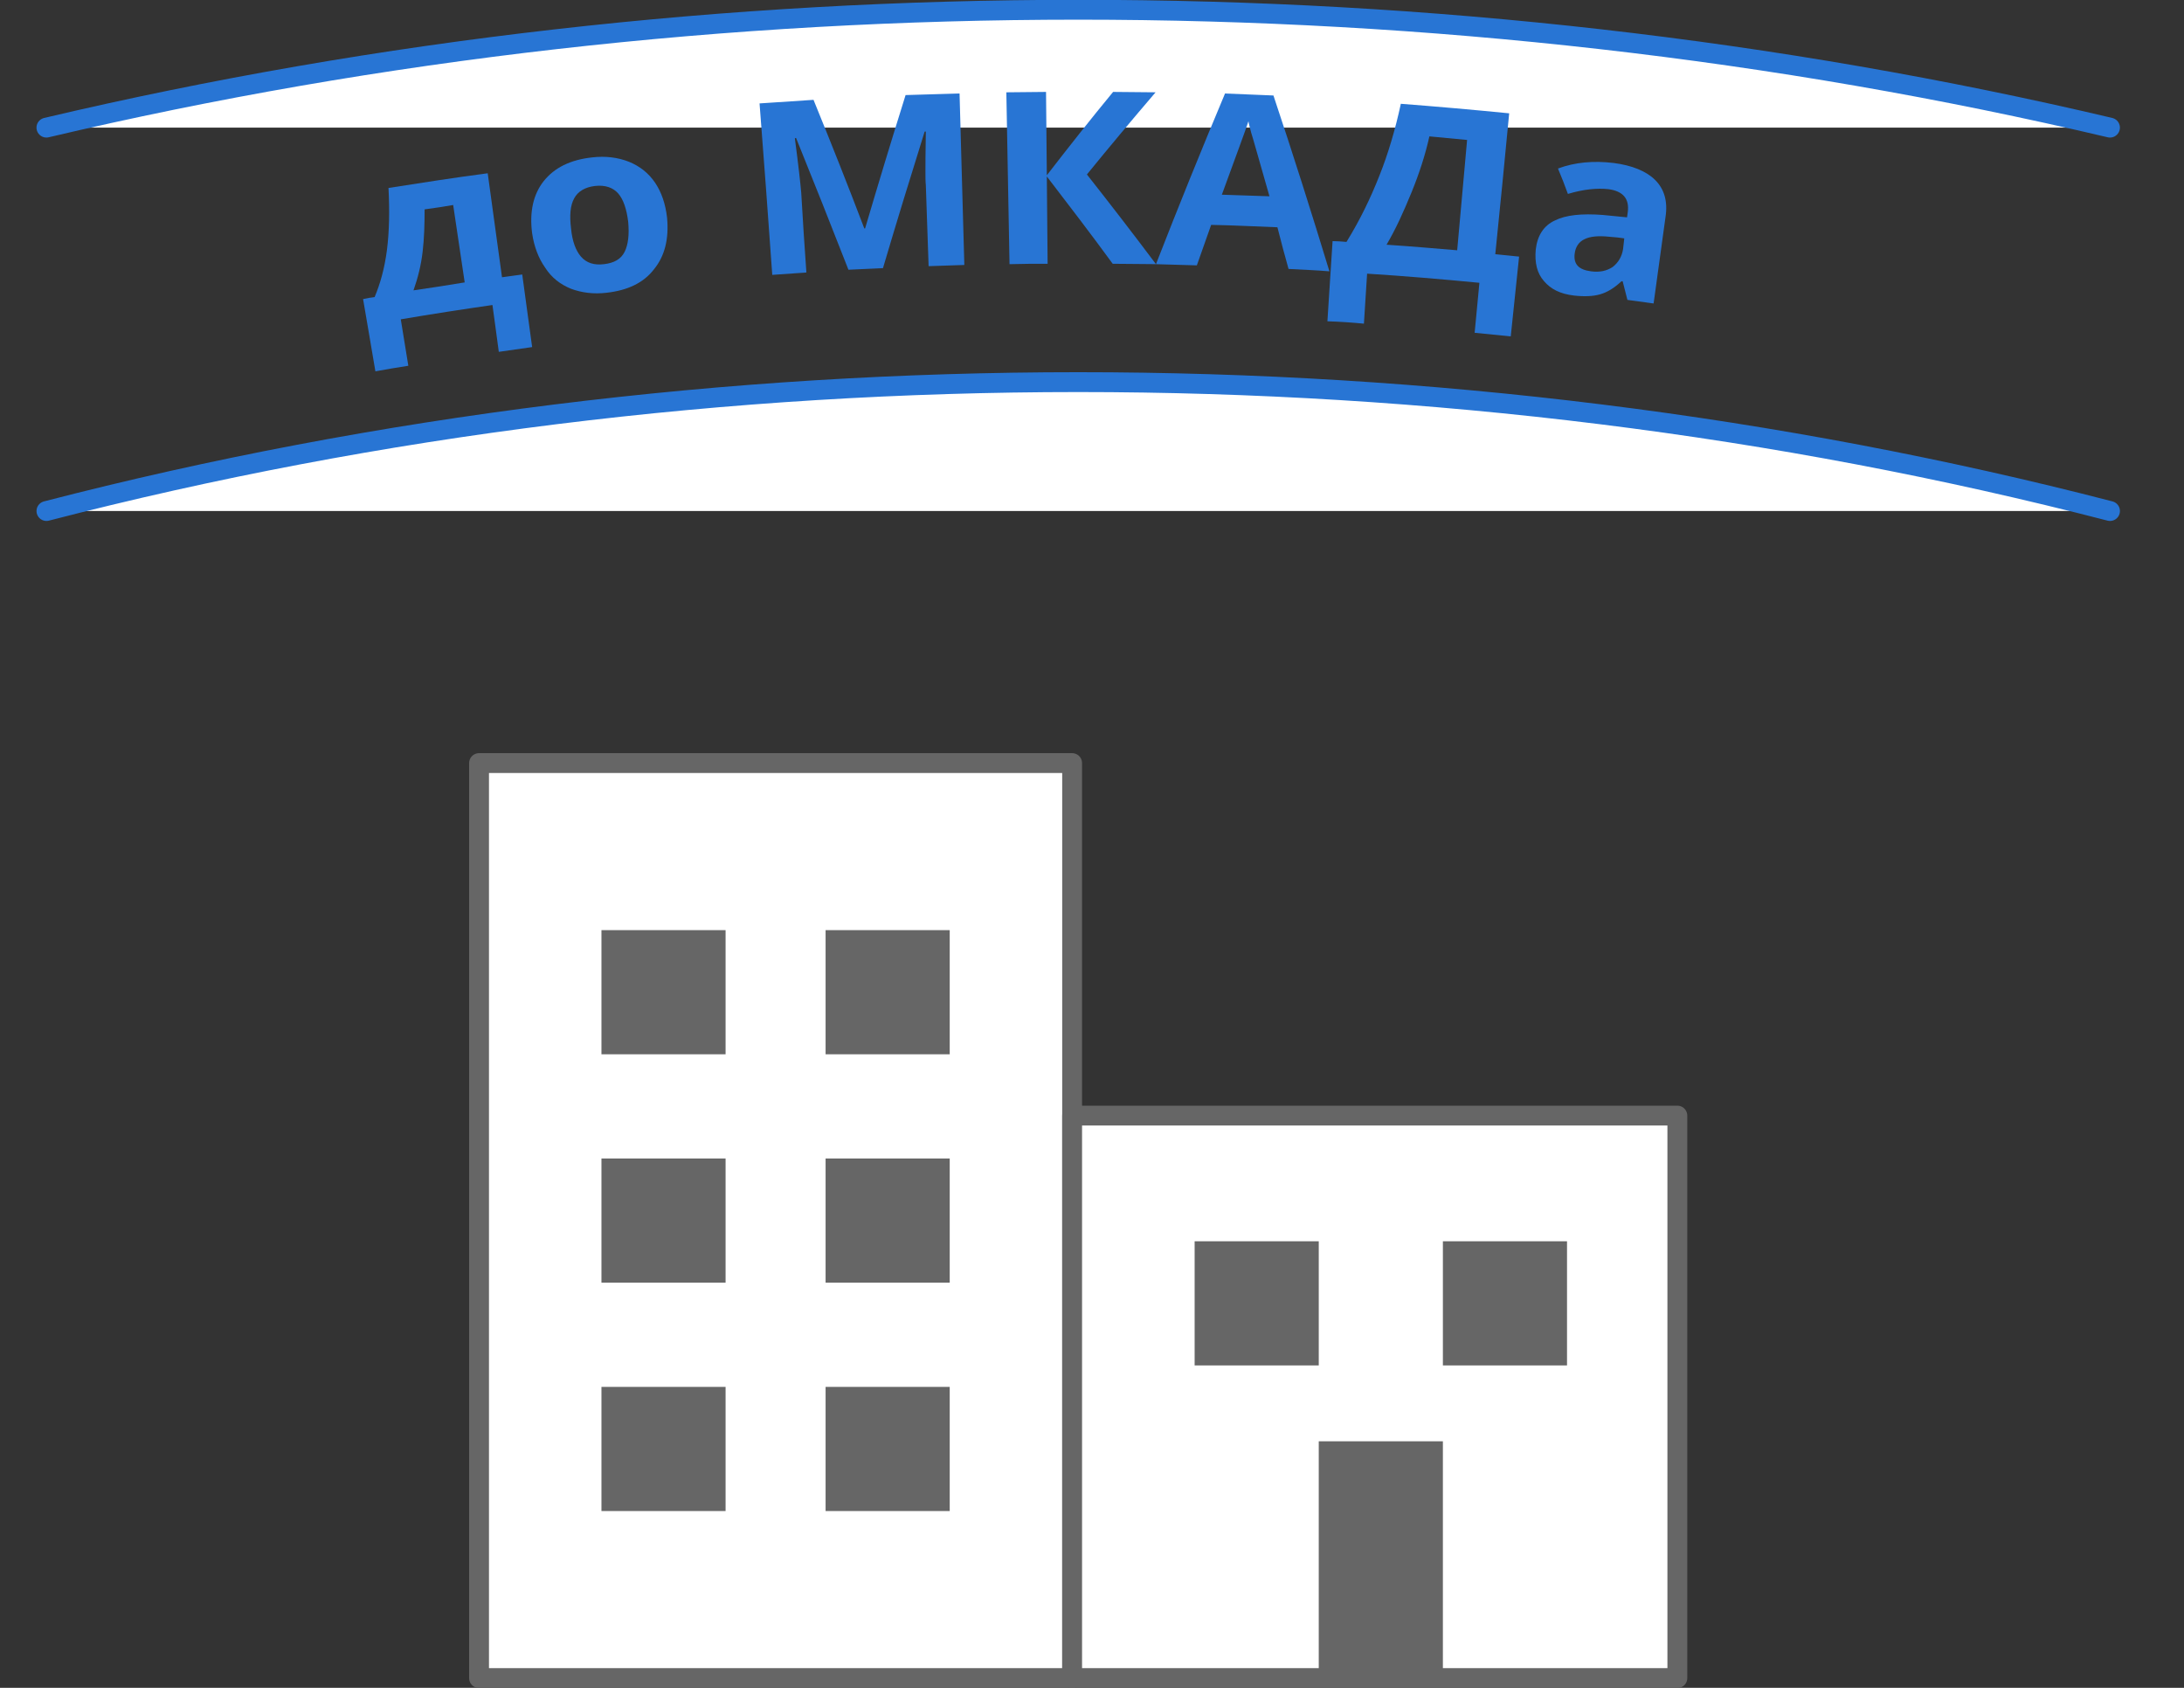 <?xml version="1.0" encoding="utf-8"?>
<!-- Generator: Adobe Illustrator 17.0.0, SVG Export Plug-In . SVG Version: 6.00 Build 0)  -->
<!DOCTYPE svg PUBLIC "-//W3C//DTD SVG 1.1//EN" "http://www.w3.org/Graphics/SVG/1.1/DTD/svg11.dtd">
<svg version="1.1" id="Слой_1" xmlns="http://www.w3.org/2000/svg" xmlns:xlink="http://www.w3.org/1999/xlink" x="0px" y="0px"
	 width="110px" height="85px" viewBox="0 0 110 85" enable-background="new 0 0 110 85" xml:space="preserve">
<rect x="0" y="0" width="110" height="85" fill="#333333" stroke="none"/>
<g>
	<g>
		<g>
			<g>
				<path fill="#FFFFFF" stroke="#2875D4" stroke-linecap="round" stroke-linejoin="round" stroke-miterlimit="10" d="
					M106.273,25.735c-33.419-8.655-70.515-8.655-103.934,0"/>
				<path fill="#FFFFFF" stroke="#2875D4" stroke-linecap="round" stroke-linejoin="round" stroke-miterlimit="10" d="M2.338,6.427
					c33.519-7.915,70.415-7.915,103.934,0"/>
			</g>
			<g>
				<g>
					<path fill="#2875D4" d="M26.303,13.823c-0.34,0.04-0.68,0.1-1.019,0.14c-0.24-1.759-0.48-3.498-0.72-5.237
						c-1.679,0.22-3.338,0.48-4.997,0.74c0.06,1.159,0.04,2.199-0.08,3.138c-0.12,0.919-0.34,1.699-0.62,2.358
						c-0.2,0.02-0.4,0.06-0.58,0.1c0.2,1.199,0.42,2.419,0.62,3.638c0.56-0.1,1.119-0.2,1.659-0.28
						c-0.12-0.78-0.26-1.559-0.38-2.339c1.539-0.26,3.078-0.5,4.617-0.72c0.1,0.78,0.22,1.559,0.32,2.358
						c0.56-0.08,1.119-0.16,1.679-0.24C26.642,16.261,26.462,15.042,26.303,13.823z M20.826,14.622c0.22-0.62,0.38-1.259,0.46-1.939
						c0.08-0.68,0.1-1.379,0.1-2.139c0.48-0.06,0.959-0.14,1.439-0.22c0.2,1.299,0.38,2.598,0.58,3.898
						C22.545,14.362,21.686,14.502,20.826,14.622z"/>
				</g>
				<g>
					<path fill="#2875D4" d="M33.598,10.965c-0.08-0.7-0.28-1.279-0.6-1.759c-0.34-0.5-0.78-0.839-1.319-1.059
						c-0.56-0.22-1.179-0.3-1.859-0.22c-1.099,0.12-1.899,0.52-2.439,1.199c-0.52,0.66-0.72,1.539-0.58,2.618
						c0.1,0.68,0.32,1.259,0.659,1.739c0.32,0.5,0.76,0.839,1.299,1.059c0.54,0.2,1.139,0.28,1.799,0.2
						c1.059-0.12,1.859-0.5,2.379-1.179C33.478,12.903,33.698,12.044,33.598,10.965z M31.459,12.684
						c-0.18,0.36-0.52,0.56-1.039,0.62c-0.5,0.06-0.879-0.06-1.159-0.38c-0.26-0.3-0.44-0.78-0.5-1.419
						c-0.08-0.66-0.04-1.159,0.16-1.519c0.18-0.34,0.54-0.56,1.039-0.62c0.52-0.06,0.919,0.08,1.179,0.38
						c0.26,0.3,0.42,0.78,0.5,1.419C31.699,11.824,31.639,12.324,31.459,12.684z"/>
				</g>
				<g>
					<path fill="#2875D4" d="M48.329,4.708c-0.919,0.02-1.819,0.06-2.718,0.08c-0.7,2.239-1.379,4.477-2.039,6.716
						c0,0-0.02,0-0.04,0c-0.82-2.159-1.679-4.317-2.558-6.476c-0.899,0.06-1.799,0.12-2.718,0.18c0.22,2.878,0.44,5.756,0.64,8.635
						c0.58-0.04,1.139-0.08,1.719-0.12c-0.1-1.339-0.18-2.678-0.26-4.017c-0.04-0.46-0.14-1.379-0.32-2.738
						c0.02-0.02,0.04-0.02,0.06-0.02c0.899,2.219,1.779,4.437,2.638,6.636c0.58-0.02,1.159-0.06,1.739-0.08
						c0.68-2.299,1.379-4.577,2.099-6.876h0.06c-0.02,1.099-0.02,1.759-0.02,2.019s0,0.48,0.02,0.68
						c0.04,1.359,0.1,2.718,0.14,4.077l1.799-0.06C48.489,10.465,48.409,7.587,48.329,4.708z"/>
				</g>
				<g>
					<path fill="#2875D4" d="M58.222,13.303c-1.139-1.519-2.298-3.018-3.478-4.517c1.139-1.399,2.279-2.758,3.458-4.137
						c-0.72,0-1.419-0.02-2.139-0.02c-1.139,1.379-2.239,2.778-3.338,4.197c-0.02-1.399-0.02-2.798-0.04-4.197
						c-0.659,0-1.319,0.02-1.999,0.02c0.06,2.878,0.1,5.776,0.16,8.655c0.64-0.02,1.279-0.02,1.919-0.02
						c-0.02-1.459-0.02-2.938-0.04-4.397c1.119,1.459,2.239,2.918,3.318,4.397C56.763,13.283,57.483,13.303,58.222,13.303z"/>
				</g>
				<g>
					<path fill="#2875D4" d="M64.139,4.809c-0.8-0.04-1.619-0.06-2.439-0.1c-1.199,2.858-2.358,5.716-3.478,8.595
						c0.68,0.02,1.379,0.04,2.059,0.06c0.24-0.68,0.48-1.359,0.72-2.039c1.119,0.02,2.219,0.08,3.338,0.12
						c0.18,0.7,0.36,1.399,0.56,2.099c0.68,0.04,1.359,0.06,2.059,0.12C66.057,10.705,65.118,7.747,64.139,4.809z M61.54,9.805
						c0.72-1.979,1.179-3.198,1.339-3.698c0.02,0.14,0.08,0.34,0.14,0.58c0.08,0.24,0.38,1.319,0.919,3.198
						C63.139,9.865,62.34,9.825,61.54,9.805z"/>
				</g>
				<g>
					<path fill="#2875D4" d="M75.312,12.803c0.24-2.379,0.48-4.737,0.7-7.096c-1.819-0.18-3.638-0.34-5.457-0.48
						c-0.28,1.299-0.639,2.518-1.079,3.618c-0.44,1.119-0.979,2.239-1.659,3.338c-0.24-0.02-0.48-0.04-0.7-0.04
						c-0.08,1.339-0.18,2.678-0.26,4.037c0.62,0.02,1.219,0.06,1.839,0.12c0.06-0.84,0.1-1.679,0.16-2.518
						c1.899,0.12,3.778,0.28,5.656,0.46c-0.08,0.839-0.16,1.679-0.24,2.518c0.6,0.06,1.219,0.12,1.819,0.18l0.42-4.017
						C76.111,12.883,75.711,12.843,75.312,12.803z M73.393,12.604c-1.179-0.1-2.358-0.2-3.558-0.28
						c0.46-0.779,0.859-1.659,1.259-2.638c0.4-0.979,0.7-1.919,0.899-2.818c0.64,0.06,1.279,0.12,1.899,0.18
						C73.733,8.906,73.553,10.745,73.393,12.604z"/>
				</g>
				<g>
					<path fill="#2875D4" d="M83.366,9.066c-0.44-0.44-1.159-0.74-2.099-0.859c-0.999-0.12-1.939-0.04-2.798,0.28
						c0.18,0.42,0.34,0.839,0.5,1.279c0.8-0.24,1.479-0.3,2.039-0.24c0.74,0.1,1.059,0.48,0.979,1.139c-0.02,0.1-0.02,0.2-0.04,0.28
						c-0.4-0.04-0.819-0.08-1.219-0.12c-1.059-0.08-1.859,0-2.419,0.28c-0.56,0.26-0.879,0.76-0.959,1.459
						c-0.06,0.66,0.06,1.199,0.42,1.599c0.34,0.4,0.819,0.64,1.499,0.72c0.52,0.06,0.979,0.04,1.319-0.06
						c0.36-0.1,0.72-0.32,1.079-0.659h0.06c0.08,0.32,0.16,0.64,0.24,0.939c0.44,0.06,0.879,0.12,1.319,0.18
						c0.2-1.459,0.4-2.898,0.6-4.357C84.006,10.145,83.826,9.526,83.366,9.066z M81.748,12.544c-0.06,0.38-0.24,0.68-0.52,0.899
						c-0.3,0.2-0.66,0.28-1.099,0.22c-0.62-0.08-0.879-0.36-0.82-0.879c0.04-0.34,0.2-0.6,0.5-0.74c0.28-0.14,0.7-0.18,1.259-0.12
						c0.26,0.02,0.5,0.04,0.74,0.08C81.788,12.184,81.768,12.364,81.748,12.544z"/>
				</g>
			</g>
		</g>
		<g>
			<g>
				
					<rect x="24.128" y="38.429" fill="#FFFFFF" stroke="#666666" stroke-linecap="round" stroke-linejoin="round" stroke-miterlimit="10" width="29.871" height="46.08"/>
			</g>
			<g>
				
					<rect x="53.999" y="56.182" fill="#FFFFFF" stroke="#666666" stroke-linecap="round" stroke-linejoin="round" stroke-miterlimit="10" width="30.483" height="28.327"/>
			</g>
			<g>
				<g>
					<g>
						<rect x="30.293" y="46.842" fill="#666666" width="6.252" height="6.252"/>
					</g>
					<g>
						<rect x="41.582" y="46.842" fill="#666666" width="6.252" height="6.252"/>
					</g>
				</g>
				<g>
					<g>
						<rect x="30.293" y="58.343" fill="#666666" width="6.252" height="6.252"/>
					</g>
					<g>
						<rect x="41.582" y="58.343" fill="#666666" width="6.252" height="6.252"/>
					</g>
				</g>
				<g>
					<g>
						<rect x="30.293" y="69.844" fill="#666666" width="6.252" height="6.252"/>
					</g>
					<g>
						<rect x="41.582" y="69.844" fill="#666666" width="6.252" height="6.252"/>
					</g>
					<g>
						<rect x="66.421" y="72.584" fill="#666666" width="6.252" height="11.925"/>
					</g>
					<g>
						<rect x="60.169" y="62.511" fill="#666666" width="6.252" height="6.252"/>
					</g>
					<g>
						<rect x="72.673" y="62.511" fill="#666666" width="6.252" height="6.252"/>
					</g>
				</g>
			</g>
		</g>
	</g>
</g>
</svg>

